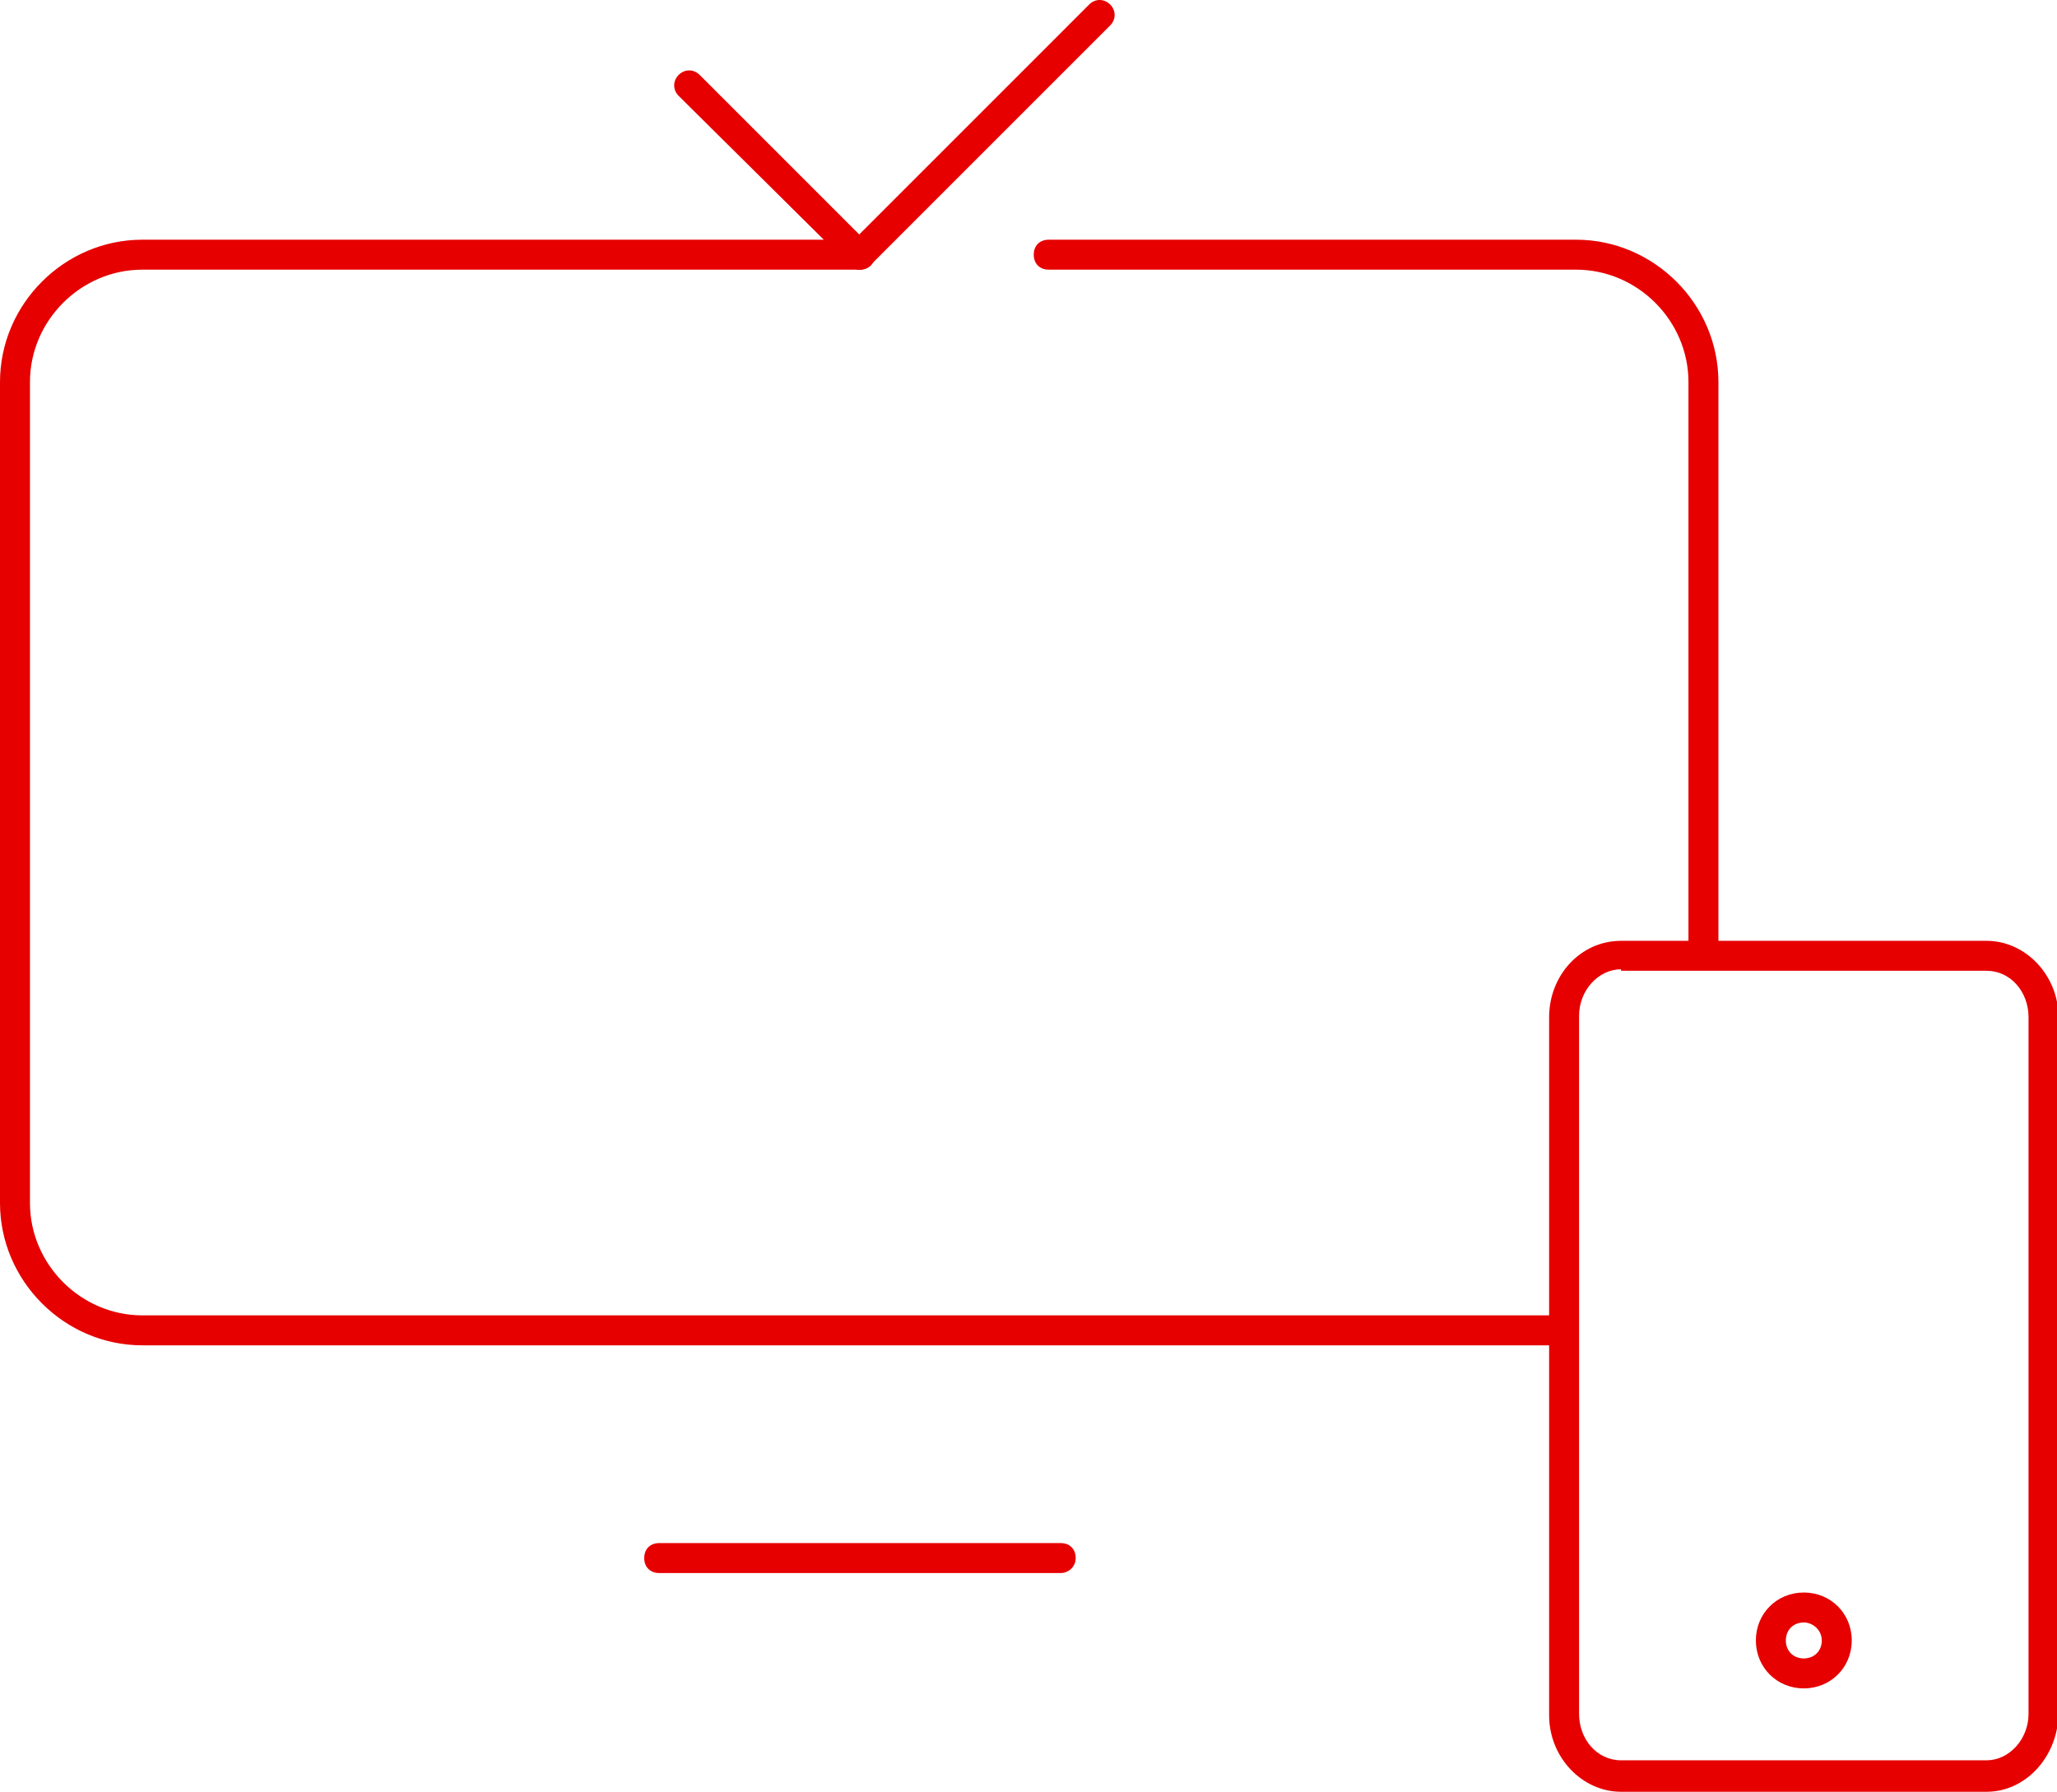 <?xml version="1.0" encoding="utf-8"?>
<!-- Generator: Adobe Illustrator 21.0.0, SVG Export Plug-In . SVG Version: 6.00 Build 0)  -->
<svg version="1.1" id="Layer_1" xmlns="http://www.w3.org/2000/svg" xmlns:xlink="http://www.w3.org/1999/xlink" x="0px" y="0px"
	 viewBox="0 0 137.3 119.6" style="enable-background:new 0 0 137.3 119.6;" xml:space="preserve">
<style type="text/css">
	.st0{fill:#E60000;}
</style>
<path class="st0" d="M57.4,18c-0.3,0-0.5-0.1-0.7-0.3L45.3,6.4c-0.4-0.4-0.4-1,0-1.4s1-0.4,1.4,0l11.3,11.3c0.4,0.4,0.4,1,0,1.4
	C57.9,17.9,57.6,18,57.4,18z"/>
<path class="st0" d="M113.7,64.5c-0.6,0-1-0.4-1-1v-38c0-4.1-3.4-7.5-7.5-7.5H70c-0.6,0-1-0.4-1-1s0.4-1,1-1h35.2
	c5.2,0,9.5,4.3,9.5,9.5v38C114.7,64,114.3,64.5,113.7,64.5z"/>
<path class="st0" d="M104.2,89.8H9.5c-5.2,0-9.5-4.3-9.5-9.5V25.5C0,20.3,4.3,16,9.5,16h47.9c0.6,0,1,0.4,1,1s-0.4,1-1,1H9.5
	C5.4,18,2,21.4,2,25.5v54.8c0,4.1,3.4,7.5,7.5,7.5h94.7c0.6,0,1,0.4,1,1S104.8,89.8,104.2,89.8z"/>
<path class="st0" d="M70.8,105H44c-0.6,0-1-0.4-1-1s0.4-1,1-1h26.8c0.6,0,1,0.4,1,1S71.3,105,70.8,105z"/>
<path class="st0" d="M57.4,18c-0.3,0-0.5-0.1-0.7-0.3c-0.4-0.4-0.4-1,0-1.4l16-16c0.4-0.4,1-0.4,1.4,0s0.4,1,0,1.4l-16,16
	C57.9,17.9,57.6,18,57.4,18z"/>
<path class="st0" d="M132.6,119.6h-24.4c-2.6,0-4.8-2.3-4.8-5.1V67.9c0-2.8,2.1-5.1,4.8-5.1h24.4c2.6,0,4.8,2.3,4.8,5.1v46.6
	C137.3,117.3,135.2,119.6,132.6,119.6z M108.2,64.7c-1.5,0-2.8,1.4-2.8,3.1v46.6c0,1.7,1.2,3.1,2.8,3.1h24.4c1.5,0,2.8-1.4,2.8-3.1
	V67.9c0-1.7-1.2-3.1-2.8-3.1H108.2z"/>
<path class="st0" d="M120.4,112.7c-1.8,0-3.2-1.4-3.2-3.2c0-1.8,1.4-3.2,3.2-3.2c1.8,0,3.2,1.4,3.2,3.2
	C123.6,111.3,122.2,112.7,120.4,112.7z M120.4,108.3c-0.7,0-1.2,0.5-1.2,1.2s0.5,1.2,1.2,1.2s1.2-0.5,1.2-1.2S121,108.3,120.4,108.3
	z"/>
</svg>
